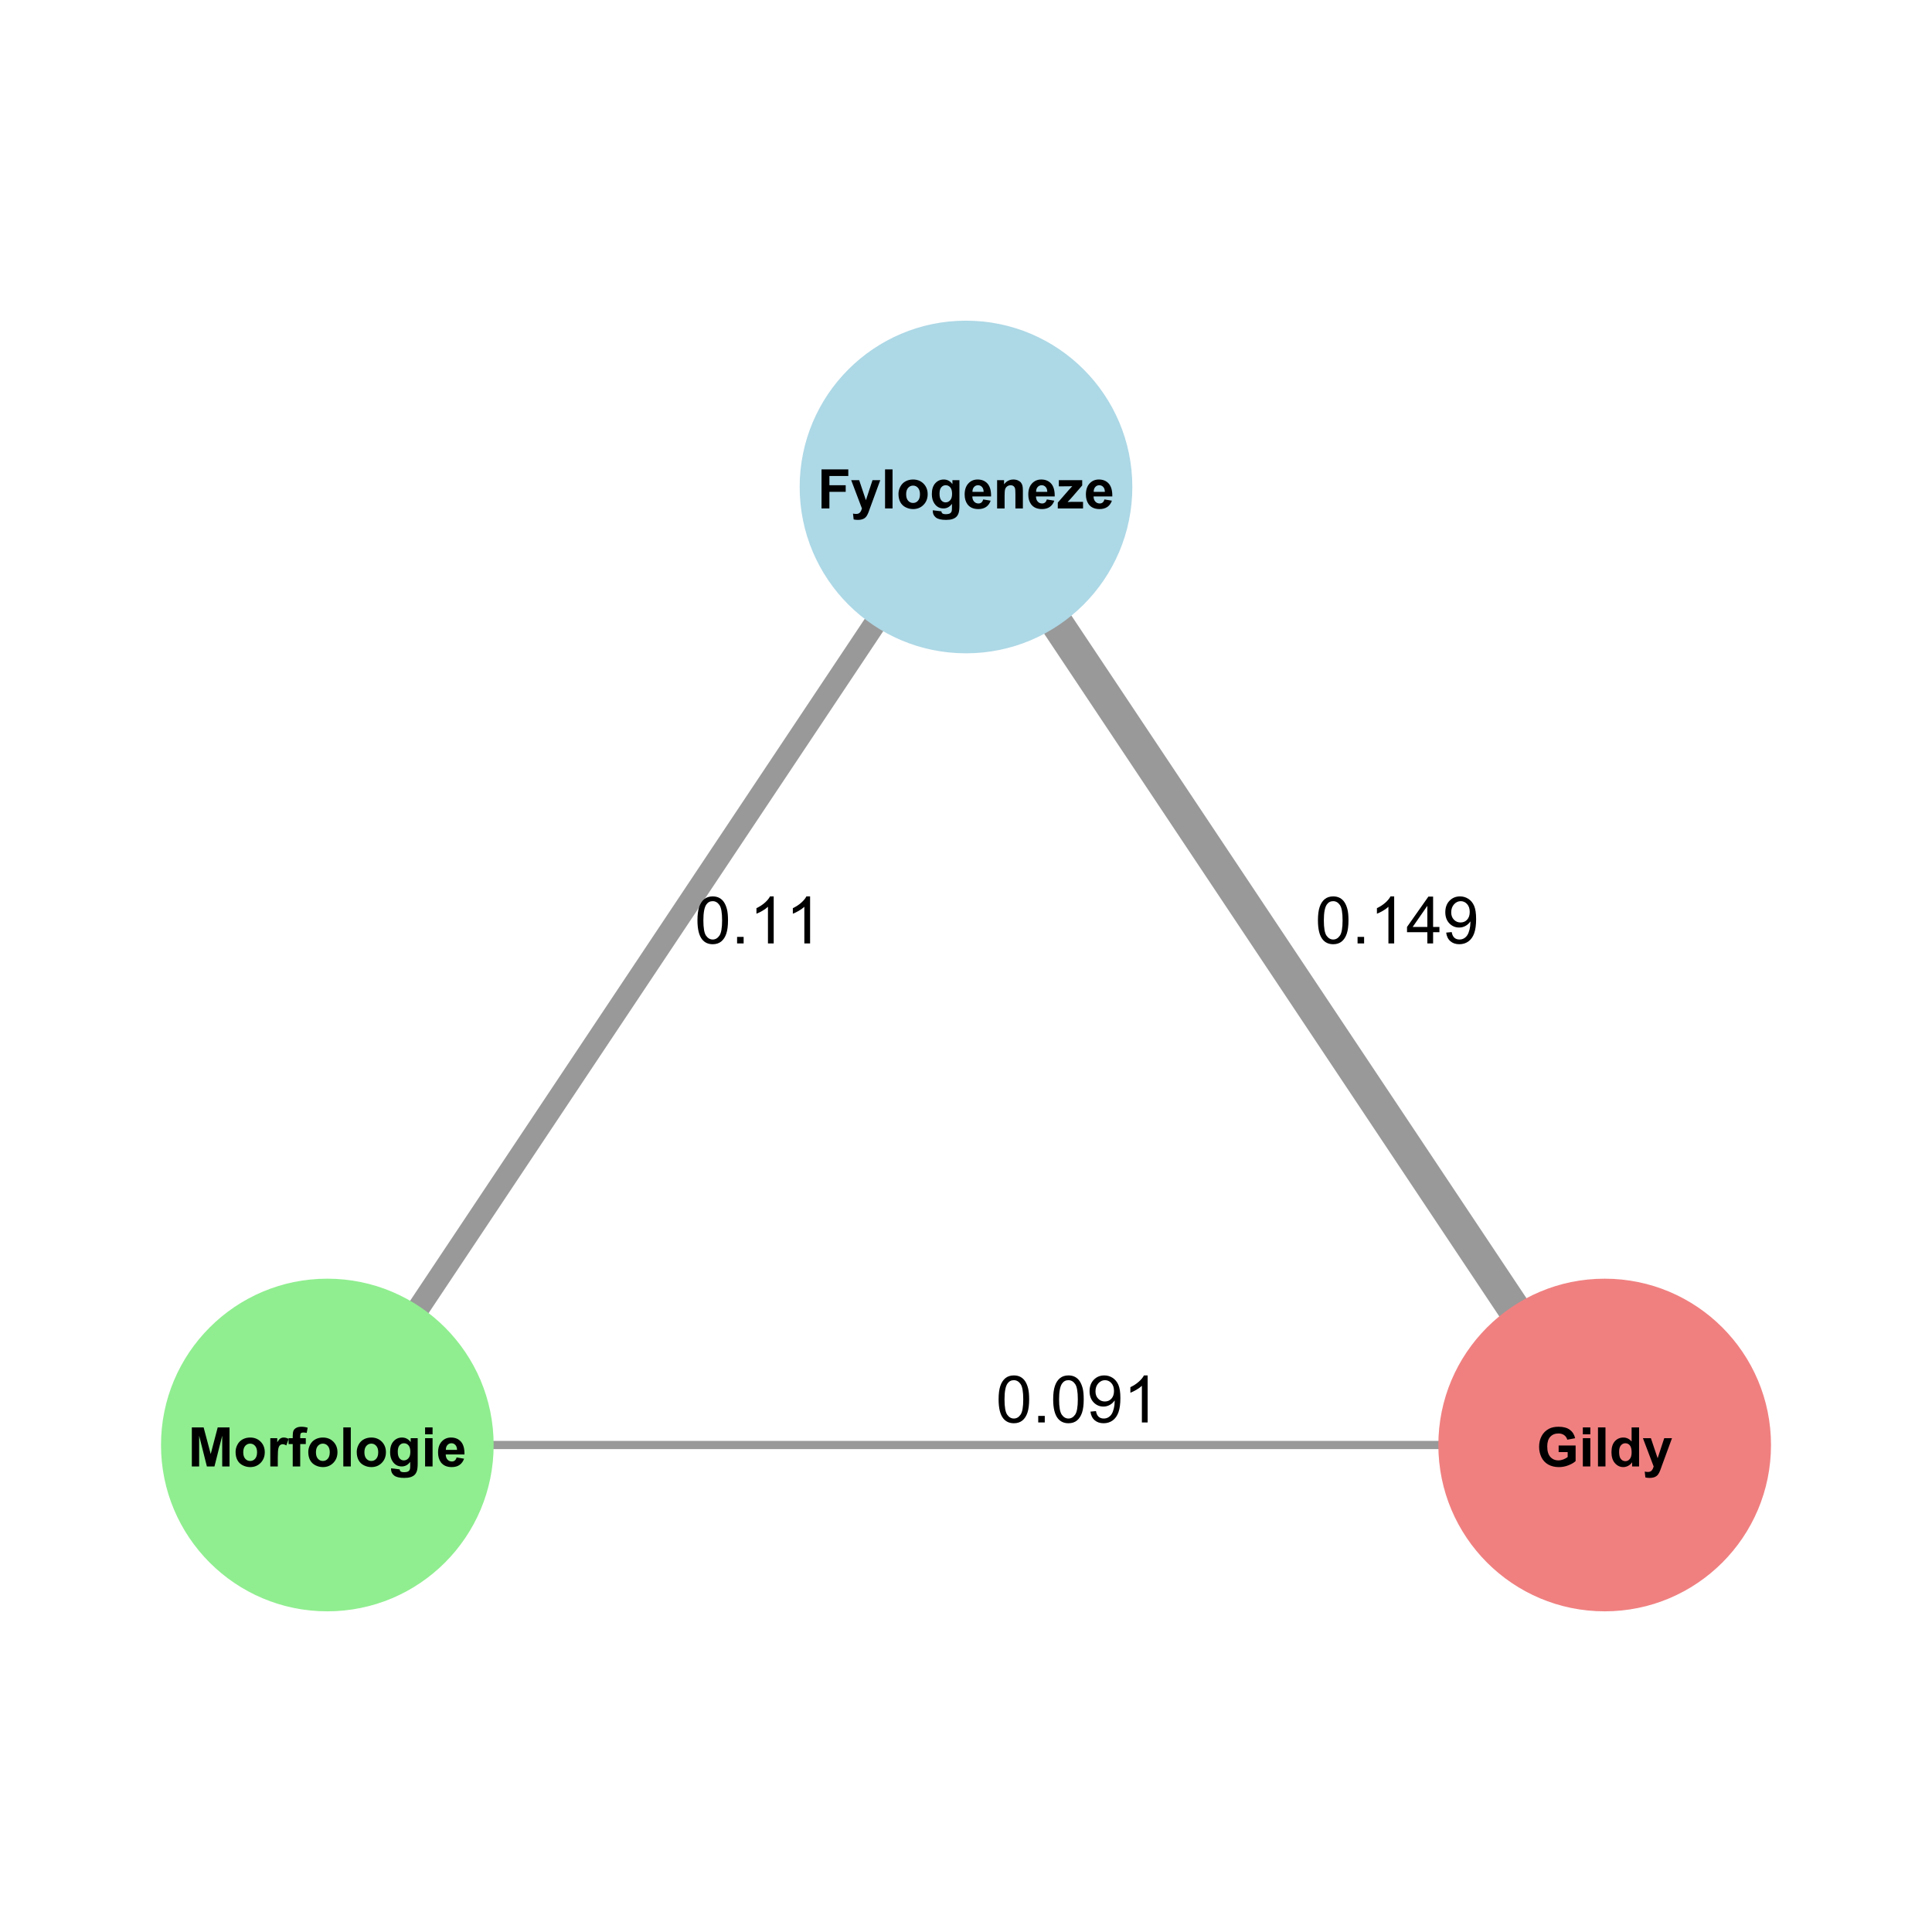 <?xml version="1.0" encoding="UTF-8"?>
<svg xmlns="http://www.w3.org/2000/svg" xmlns:xlink="http://www.w3.org/1999/xlink" width="504" height="504" viewBox="0 0 504 504">
<defs>
<g>
<g id="glyph-0-0">
<path d="M 1.051 0 L 1.051 -10.184 L 8.031 -10.184 L 8.031 -8.461 L 3.105 -8.461 L 3.105 -6.051 L 7.355 -6.051 L 7.355 -4.328 L 3.105 -4.328 L 3.105 0 Z M 1.051 0 "/>
</g>
<g id="glyph-0-1">
<path d="M 0.098 -7.379 L 2.176 -7.379 L 3.938 -2.141 L 5.66 -7.379 L 7.684 -7.379 L 5.078 -0.277 L 4.613 1.008 C 4.441 1.438 4.277 1.766 4.121 1.992 C 3.969 2.219 3.789 2.406 3.586 2.547 C 3.387 2.688 3.137 2.797 2.844 2.875 C 2.551 2.953 2.219 2.992 1.848 2.992 C 1.473 2.992 1.105 2.953 0.742 2.875 L 0.57 1.348 C 0.875 1.406 1.152 1.438 1.395 1.438 C 1.852 1.438 2.188 1.305 2.402 1.039 C 2.621 0.773 2.789 0.434 2.902 0.02 Z M 0.098 -7.379 "/>
</g>
<g id="glyph-0-2">
<path d="M 1.02 0 L 1.02 -10.184 L 2.973 -10.184 L 2.973 0 Z M 1.02 0 "/>
</g>
<g id="glyph-0-3">
<path d="M 0.57 -3.793 C 0.57 -4.441 0.73 -5.07 1.051 -5.676 C 1.367 -6.281 1.82 -6.746 2.406 -7.066 C 2.992 -7.383 3.648 -7.543 4.371 -7.543 C 5.484 -7.543 6.398 -7.18 7.113 -6.457 C 7.828 -5.73 8.184 -4.816 8.184 -3.711 C 8.184 -2.594 7.824 -1.668 7.102 -0.934 C 6.383 -0.199 5.477 0.168 4.383 0.168 C 3.707 0.168 3.062 0.016 2.449 -0.293 C 1.836 -0.598 1.367 -1.047 1.051 -1.637 C 0.73 -2.227 0.57 -2.945 0.57 -3.793 M 2.57 -3.688 C 2.57 -2.957 2.742 -2.398 3.09 -2.008 C 3.438 -1.617 3.867 -1.426 4.375 -1.426 C 4.887 -1.426 5.312 -1.617 5.656 -2.008 C 6.004 -2.398 6.176 -2.961 6.176 -3.703 C 6.176 -4.426 6.004 -4.98 5.656 -5.371 C 5.312 -5.758 4.887 -5.953 4.375 -5.953 C 3.867 -5.953 3.438 -5.758 3.09 -5.371 C 2.742 -4.98 2.57 -4.422 2.57 -3.688 Z M 2.57 -3.688 "/>
</g>
<g id="glyph-0-4">
<path d="M 0.84 0.484 L 3.07 0.758 C 3.105 1.016 3.191 1.195 3.328 1.293 C 3.512 1.43 3.805 1.5 4.203 1.5 C 4.711 1.5 5.094 1.426 5.348 1.27 C 5.52 1.168 5.648 1.004 5.738 0.777 C 5.797 0.617 5.828 0.316 5.828 -0.117 L 5.828 -1.195 C 5.246 -0.398 4.508 0 3.617 0 C 2.629 0 1.844 -0.418 1.266 -1.258 C 0.809 -1.918 0.582 -2.742 0.582 -3.73 C 0.582 -4.965 0.883 -5.91 1.477 -6.562 C 2.07 -7.219 2.812 -7.543 3.695 -7.543 C 4.609 -7.543 5.359 -7.145 5.953 -6.344 L 5.953 -7.379 L 7.781 -7.379 L 7.781 -0.758 C 7.781 0.113 7.707 0.766 7.566 1.195 C 7.422 1.625 7.219 1.965 6.961 2.207 C 6.699 2.453 6.355 2.648 5.922 2.785 C 5.488 2.926 4.941 2.992 4.277 2.992 C 3.027 2.992 2.141 2.781 1.617 2.352 C 1.094 1.922 0.832 1.379 0.832 0.723 C 0.832 0.656 0.836 0.578 0.84 0.484 M 2.586 -3.84 C 2.586 -3.059 2.734 -2.484 3.039 -2.121 C 3.344 -1.758 3.715 -1.578 4.16 -1.578 C 4.637 -1.578 5.039 -1.762 5.371 -2.137 C 5.699 -2.508 5.863 -3.062 5.863 -3.793 C 5.863 -4.559 5.707 -5.125 5.391 -5.496 C 5.074 -5.863 4.676 -6.051 4.195 -6.051 C 3.727 -6.051 3.344 -5.867 3.039 -5.504 C 2.734 -5.141 2.586 -4.586 2.586 -3.84 Z M 2.586 -3.84 "/>
</g>
<g id="glyph-0-5">
<path d="M 5.293 -2.348 L 7.238 -2.02 C 6.988 -1.309 6.594 -0.766 6.055 -0.391 C 5.516 -0.02 4.84 0.168 4.027 0.168 C 2.746 0.168 1.797 -0.254 1.18 -1.09 C 0.695 -1.762 0.453 -2.609 0.453 -3.633 C 0.453 -4.855 0.77 -5.812 1.41 -6.504 C 2.051 -7.199 2.855 -7.543 3.836 -7.543 C 4.934 -7.543 5.797 -7.18 6.434 -6.457 C 7.066 -5.73 7.371 -4.621 7.344 -3.125 L 2.453 -3.125 C 2.465 -2.547 2.625 -2.098 2.926 -1.773 C 3.227 -1.453 3.602 -1.293 4.051 -1.293 C 4.355 -1.293 4.613 -1.375 4.82 -1.543 C 5.027 -1.707 5.188 -1.977 5.293 -2.348 M 5.406 -4.32 C 5.391 -4.887 5.246 -5.316 4.965 -5.609 C 4.688 -5.902 4.352 -6.051 3.953 -6.051 C 3.527 -6.051 3.176 -5.895 2.898 -5.586 C 2.617 -5.273 2.48 -4.852 2.488 -4.32 Z M 5.406 -4.32 "/>
</g>
<g id="glyph-0-6">
<path d="M 7.73 0 L 5.781 0 L 5.781 -3.766 C 5.781 -4.562 5.738 -5.078 5.656 -5.312 C 5.57 -5.543 5.438 -5.727 5.25 -5.855 C 5.059 -5.984 4.836 -6.051 4.57 -6.051 C 4.234 -6.051 3.93 -5.957 3.66 -5.773 C 3.391 -5.586 3.207 -5.344 3.109 -5.035 C 3.008 -4.73 2.961 -4.164 2.961 -3.34 L 2.961 0 L 1.008 0 L 1.008 -7.379 L 2.82 -7.379 L 2.82 -6.293 C 3.465 -7.129 4.273 -7.543 5.25 -7.543 C 5.684 -7.543 6.074 -7.465 6.434 -7.312 C 6.789 -7.156 7.059 -6.957 7.242 -6.719 C 7.426 -6.477 7.551 -6.203 7.625 -5.898 C 7.695 -5.594 7.73 -5.152 7.73 -4.586 Z M 7.73 0 "/>
</g>
<g id="glyph-0-7">
<path d="M 0.234 0 L 0.234 -1.52 L 3 -4.695 C 3.453 -5.215 3.789 -5.582 4.008 -5.801 C 3.781 -5.785 3.484 -5.777 3.113 -5.773 L 0.508 -5.758 L 0.508 -7.379 L 6.605 -7.379 L 6.605 -5.996 L 3.785 -2.742 L 2.793 -1.668 C 3.336 -1.699 3.672 -1.715 3.801 -1.715 L 6.82 -1.715 L 6.82 0 Z M 0.234 0 "/>
</g>
<g id="glyph-0-8">
<path d="M 1.008 0 L 1.008 -10.184 L 4.086 -10.184 L 5.934 -3.238 L 7.758 -10.184 L 10.844 -10.184 L 10.844 0 L 8.934 0 L 8.934 -8.016 L 6.91 0 L 4.934 0 L 2.918 -8.016 L 2.918 0 Z M 1.008 0 "/>
</g>
<g id="glyph-0-9">
<path d="M 2.891 0 L 0.938 0 L 0.938 -7.379 L 2.75 -7.379 L 2.75 -6.328 C 3.062 -6.824 3.34 -7.148 3.586 -7.309 C 3.836 -7.465 4.117 -7.543 4.434 -7.543 C 4.875 -7.543 5.305 -7.422 5.719 -7.176 L 5.113 -5.473 C 4.785 -5.688 4.477 -5.793 4.195 -5.793 C 3.922 -5.793 3.691 -5.719 3.5 -5.566 C 3.312 -5.418 3.16 -5.145 3.055 -4.75 C 2.945 -4.359 2.891 -3.535 2.891 -2.277 Z M 2.891 0 "/>
</g>
<g id="glyph-0-10">
<path d="M 0.168 -7.379 L 1.25 -7.379 L 1.25 -7.934 C 1.25 -8.555 1.316 -9.016 1.449 -9.32 C 1.582 -9.629 1.824 -9.875 2.176 -10.07 C 2.531 -10.262 2.98 -10.355 3.523 -10.355 C 4.078 -10.355 4.621 -10.273 5.152 -10.105 L 4.891 -8.746 C 4.578 -8.82 4.281 -8.855 3.996 -8.855 C 3.711 -8.855 3.508 -8.789 3.387 -8.66 C 3.266 -8.527 3.203 -8.273 3.203 -7.898 L 3.203 -7.379 L 4.66 -7.379 L 4.66 -5.844 L 3.203 -5.844 L 3.203 0 L 1.25 0 L 1.25 -5.844 L 0.168 -5.844 Z M 0.168 -7.379 "/>
</g>
<g id="glyph-0-11">
<path d="M 1.02 -8.379 L 1.02 -10.184 L 2.973 -10.184 L 2.973 -8.379 L 1.02 -8.379 M 1.02 0 L 1.02 -7.379 L 2.973 -7.379 L 2.973 0 Z M 1.02 0 "/>
</g>
<g id="glyph-0-12">
<path d="M 5.773 -3.746 L 5.773 -5.461 L 10.203 -5.461 L 10.203 -1.402 C 9.773 -0.988 9.148 -0.621 8.332 -0.301 C 7.516 0.016 6.688 0.172 5.848 0.172 C 4.785 0.172 3.855 -0.051 3.062 -0.496 C 2.273 -0.945 1.676 -1.582 1.277 -2.414 C 0.879 -3.246 0.68 -4.148 0.68 -5.125 C 0.68 -6.188 0.902 -7.129 1.348 -7.953 C 1.793 -8.777 2.441 -9.41 3.301 -9.852 C 3.953 -10.188 4.766 -10.355 5.738 -10.355 C 7.004 -10.355 7.988 -10.094 8.699 -9.562 C 9.41 -9.031 9.867 -8.297 10.074 -7.363 L 8.031 -6.98 C 7.887 -7.48 7.617 -7.875 7.223 -8.164 C 6.824 -8.453 6.332 -8.602 5.738 -8.602 C 4.84 -8.602 4.125 -8.316 3.594 -7.746 C 3.066 -7.176 2.801 -6.332 2.801 -5.211 C 2.801 -4 3.066 -3.094 3.605 -2.492 C 4.141 -1.887 4.848 -1.582 5.719 -1.582 C 6.148 -1.582 6.578 -1.668 7.012 -1.836 C 7.445 -2.008 7.816 -2.211 8.129 -2.453 L 8.129 -3.746 Z M 5.773 -3.746 "/>
</g>
<g id="glyph-0-13">
<path d="M 7.785 0 L 5.973 0 L 5.973 -1.082 C 5.672 -0.664 5.316 -0.348 4.906 -0.141 C 4.496 0.062 4.086 0.168 3.668 0.168 C 2.82 0.168 2.094 -0.176 1.488 -0.859 C 0.887 -1.539 0.582 -2.492 0.582 -3.715 C 0.582 -4.965 0.879 -5.918 1.465 -6.566 C 2.055 -7.219 2.797 -7.543 3.695 -7.543 C 4.52 -7.543 5.234 -7.203 5.836 -6.516 L 5.836 -10.184 L 7.785 -10.184 L 7.785 0 M 2.578 -3.848 C 2.578 -3.062 2.688 -2.492 2.902 -2.141 C 3.219 -1.629 3.66 -1.375 4.223 -1.375 C 4.672 -1.375 5.055 -1.566 5.371 -1.949 C 5.684 -2.332 5.844 -2.902 5.844 -3.66 C 5.844 -4.508 5.688 -5.117 5.383 -5.492 C 5.078 -5.863 4.688 -6.051 4.211 -6.051 C 3.746 -6.051 3.359 -5.867 3.047 -5.5 C 2.734 -5.129 2.578 -4.578 2.578 -3.848 Z M 2.578 -3.848 "/>
</g>
<g id="glyph-1-0">
<path d="M 0.707 -6.027 C 0.707 -7.473 0.855 -8.633 1.156 -9.516 C 1.453 -10.395 1.895 -11.074 2.48 -11.555 C 3.066 -12.031 3.805 -12.27 4.691 -12.27 C 5.348 -12.27 5.926 -12.137 6.418 -11.875 C 6.914 -11.609 7.32 -11.23 7.645 -10.73 C 7.965 -10.234 8.219 -9.629 8.402 -8.914 C 8.586 -8.199 8.676 -7.238 8.676 -6.027 C 8.676 -4.594 8.531 -3.438 8.234 -2.555 C 7.941 -1.676 7.5 -0.992 6.914 -0.512 C 6.328 -0.031 5.586 0.207 4.691 0.207 C 3.516 0.207 2.59 -0.215 1.918 -1.059 C 1.113 -2.074 0.707 -3.73 0.707 -6.027 M 2.25 -6.027 C 2.25 -4.02 2.484 -2.684 2.953 -2.02 C 3.426 -1.355 4.004 -1.023 4.691 -1.023 C 5.383 -1.023 5.961 -1.359 6.43 -2.027 C 6.902 -2.691 7.137 -4.027 7.137 -6.027 C 7.137 -8.039 6.902 -9.375 6.43 -10.035 C 5.961 -10.699 5.375 -11.027 4.676 -11.027 C 3.988 -11.027 3.438 -10.738 3.027 -10.152 C 2.508 -9.41 2.25 -8.031 2.25 -6.027 Z M 2.25 -6.027 "/>
</g>
<g id="glyph-1-1">
<path d="M 1.551 0 L 1.551 -1.707 L 3.258 -1.707 L 3.258 0 Z M 1.551 0 "/>
</g>
<g id="glyph-1-2">
<path d="M 6.359 0 L 4.859 0 L 4.859 -9.562 C 4.5 -9.215 4.023 -8.871 3.438 -8.527 C 2.852 -8.184 2.324 -7.926 1.859 -7.754 L 1.859 -9.203 C 2.699 -9.598 3.43 -10.074 4.059 -10.637 C 4.688 -11.199 5.133 -11.742 5.395 -12.27 L 6.359 -12.27 Z M 6.359 0 "/>
</g>
<g id="glyph-1-3">
<path d="M 5.52 0 L 5.52 -2.926 L 0.215 -2.926 L 0.215 -4.301 L 5.793 -12.219 L 7.02 -12.219 L 7.02 -4.301 L 8.668 -4.301 L 8.668 -2.926 L 7.02 -2.926 L 7.02 0 L 5.52 0 M 5.52 -4.301 L 5.52 -9.812 L 1.691 -4.301 Z M 5.52 -4.301 "/>
</g>
<g id="glyph-1-4">
<path d="M 0.934 -2.824 L 2.375 -2.961 C 2.496 -2.281 2.73 -1.789 3.074 -1.484 C 3.422 -1.18 3.863 -1.023 4.402 -1.023 C 4.863 -1.023 5.266 -1.133 5.613 -1.344 C 5.961 -1.555 6.246 -1.836 6.469 -2.188 C 6.691 -2.543 6.879 -3.016 7.027 -3.617 C 7.176 -4.219 7.254 -4.828 7.254 -5.453 C 7.254 -5.52 7.25 -5.617 7.242 -5.75 C 6.945 -5.273 6.535 -4.887 6.016 -4.59 C 5.496 -4.293 4.934 -4.145 4.328 -4.145 C 3.316 -4.145 2.461 -4.508 1.758 -5.242 C 1.059 -5.977 0.707 -6.945 0.707 -8.145 C 0.707 -9.383 1.074 -10.379 1.805 -11.137 C 2.535 -11.891 3.449 -12.27 4.551 -12.27 C 5.348 -12.27 6.074 -12.055 6.73 -11.629 C 7.391 -11.199 7.891 -10.59 8.23 -9.797 C 8.574 -9.008 8.746 -7.859 8.746 -6.359 C 8.746 -4.797 8.574 -3.555 8.234 -2.629 C 7.898 -1.703 7.391 -1 6.723 -0.516 C 6.055 -0.035 5.27 0.207 4.367 0.207 C 3.41 0.207 2.633 -0.059 2.027 -0.586 C 1.418 -1.117 1.055 -1.863 0.934 -2.824 M 7.078 -8.219 C 7.078 -9.082 6.848 -9.766 6.391 -10.27 C 5.93 -10.773 5.379 -11.027 4.734 -11.027 C 4.066 -11.027 3.488 -10.758 2.992 -10.211 C 2.496 -9.668 2.25 -8.961 2.25 -8.094 C 2.25 -7.316 2.484 -6.684 2.953 -6.199 C 3.426 -5.711 4.004 -5.469 4.691 -5.469 C 5.387 -5.469 5.957 -5.711 6.406 -6.199 C 6.852 -6.684 7.078 -7.359 7.078 -8.219 Z M 7.078 -8.219 "/>
</g>
</g>
</defs>
<rect x="-50.4" y="-50.4" width="604.8" height="604.8" fill="rgb(100%, 100%, 100%)" fill-opacity="1"/>
<path fill="none" stroke-width="5.798" stroke-linecap="butt" stroke-linejoin="round" stroke="rgb(60%, 60%, 60%)" stroke-opacity="1" stroke-miterlimit="10" d="M 85.387 376.957 L 252 127.043 "/>
<path fill="none" stroke-width="8.536" stroke-linecap="butt" stroke-linejoin="round" stroke="rgb(60%, 60%, 60%)" stroke-opacity="1" stroke-miterlimit="10" d="M 252 127.043 L 418.613 376.957 "/>
<path fill="none" stroke-width="2.134" stroke-linecap="butt" stroke-linejoin="round" stroke="rgb(60%, 60%, 60%)" stroke-opacity="1" stroke-miterlimit="10" d="M 418.613 376.957 L 85.387 376.957 "/>
<path fill-rule="nonzero" fill="rgb(67.843%, 84.706%, 90.196%)" fill-opacity="1" stroke-width="0.709" stroke-linecap="round" stroke-linejoin="round" stroke="rgb(67.843%, 84.706%, 90.196%)" stroke-opacity="1" stroke-miterlimit="10" d="M 295.035 127.043 C 295.035 150.809 275.766 170.074 252 170.074 C 228.234 170.074 208.965 150.809 208.965 127.043 C 208.965 103.273 228.234 84.008 252 84.008 C 275.766 84.008 295.035 103.273 295.035 127.043 "/>
<path fill-rule="nonzero" fill="rgb(56.471%, 93.333%, 56.471%)" fill-opacity="1" stroke-width="0.709" stroke-linecap="round" stroke-linejoin="round" stroke="rgb(56.471%, 93.333%, 56.471%)" stroke-opacity="1" stroke-miterlimit="10" d="M 128.422 376.957 C 128.422 400.727 109.156 419.992 85.387 419.992 C 61.621 419.992 42.355 400.727 42.355 376.957 C 42.355 353.191 61.621 333.926 85.387 333.926 C 109.156 333.926 128.422 353.191 128.422 376.957 "/>
<path fill-rule="nonzero" fill="rgb(94.118%, 50.196%, 50.196%)" fill-opacity="1" stroke-width="0.709" stroke-linecap="round" stroke-linejoin="round" stroke="rgb(94.118%, 50.196%, 50.196%)" stroke-opacity="1" stroke-miterlimit="10" d="M 461.645 376.957 C 461.645 400.727 442.379 419.992 418.613 419.992 C 394.844 419.992 375.578 400.727 375.578 376.957 C 375.578 353.191 394.844 333.926 418.613 333.926 C 442.379 333.926 461.645 353.191 461.645 376.957 "/>
<g fill="rgb(0%, 0%, 0%)" fill-opacity="1">
<use xlink:href="#glyph-0-0" x="213.262" y="132.633"/>
<use xlink:href="#glyph-0-1" x="221.952" y="132.633"/>
<use xlink:href="#glyph-0-2" x="229.864" y="132.633"/>
<use xlink:href="#glyph-0-3" x="233.816" y="132.633"/>
<use xlink:href="#glyph-0-4" x="242.506" y="132.633"/>
<use xlink:href="#glyph-0-5" x="251.196" y="132.633"/>
<use xlink:href="#glyph-0-6" x="259.108" y="132.633"/>
<use xlink:href="#glyph-0-5" x="267.798" y="132.633"/>
<use xlink:href="#glyph-0-7" x="275.711" y="132.633"/>
<use xlink:href="#glyph-0-5" x="282.824" y="132.633"/>
</g>
<g fill="rgb(0%, 0%, 0%)" fill-opacity="1">
<use xlink:href="#glyph-0-8" x="49.035" y="382.551"/>
<use xlink:href="#glyph-0-3" x="60.886" y="382.551"/>
<use xlink:href="#glyph-0-9" x="69.576" y="382.551"/>
<use xlink:href="#glyph-0-10" x="75.112" y="382.551"/>
<use xlink:href="#glyph-0-3" x="79.85" y="382.551"/>
<use xlink:href="#glyph-0-2" x="88.54" y="382.551"/>
<use xlink:href="#glyph-0-3" x="92.492" y="382.551"/>
<use xlink:href="#glyph-0-4" x="101.182" y="382.551"/>
<use xlink:href="#glyph-0-11" x="109.872" y="382.551"/>
<use xlink:href="#glyph-0-5" x="113.825" y="382.551"/>
</g>
<g fill="rgb(0%, 0%, 0%)" fill-opacity="1">
<use xlink:href="#glyph-0-12" x="400.828" y="382.551"/>
<use xlink:href="#glyph-0-11" x="411.894" y="382.551"/>
<use xlink:href="#glyph-0-2" x="415.846" y="382.551"/>
<use xlink:href="#glyph-0-13" x="419.799" y="382.551"/>
<use xlink:href="#glyph-0-1" x="428.489" y="382.551"/>
</g>
<g fill="rgb(0%, 0%, 0%)" fill-opacity="1">
<use xlink:href="#glyph-1-0" x="181.238" y="246.113"/>
<use xlink:href="#glyph-1-1" x="190.733" y="246.113"/>
<use xlink:href="#glyph-1-2" x="195.476" y="246.113"/>
<use xlink:href="#glyph-1-2" x="204.97" y="246.113"/>
</g>
<g fill="rgb(0%, 0%, 0%)" fill-opacity="1">
<use xlink:href="#glyph-1-0" x="343.102" y="246.113"/>
<use xlink:href="#glyph-1-1" x="352.596" y="246.113"/>
<use xlink:href="#glyph-1-2" x="357.339" y="246.113"/>
<use xlink:href="#glyph-1-3" x="366.833" y="246.113"/>
<use xlink:href="#glyph-1-4" x="376.328" y="246.113"/>
</g>
<g fill="rgb(0%, 0%, 0%)" fill-opacity="1">
<use xlink:href="#glyph-1-0" x="259.797" y="371.074"/>
<use xlink:href="#glyph-1-1" x="269.291" y="371.074"/>
<use xlink:href="#glyph-1-0" x="274.034" y="371.074"/>
<use xlink:href="#glyph-1-4" x="283.529" y="371.074"/>
<use xlink:href="#glyph-1-2" x="293.023" y="371.074"/>
</g>
</svg>
